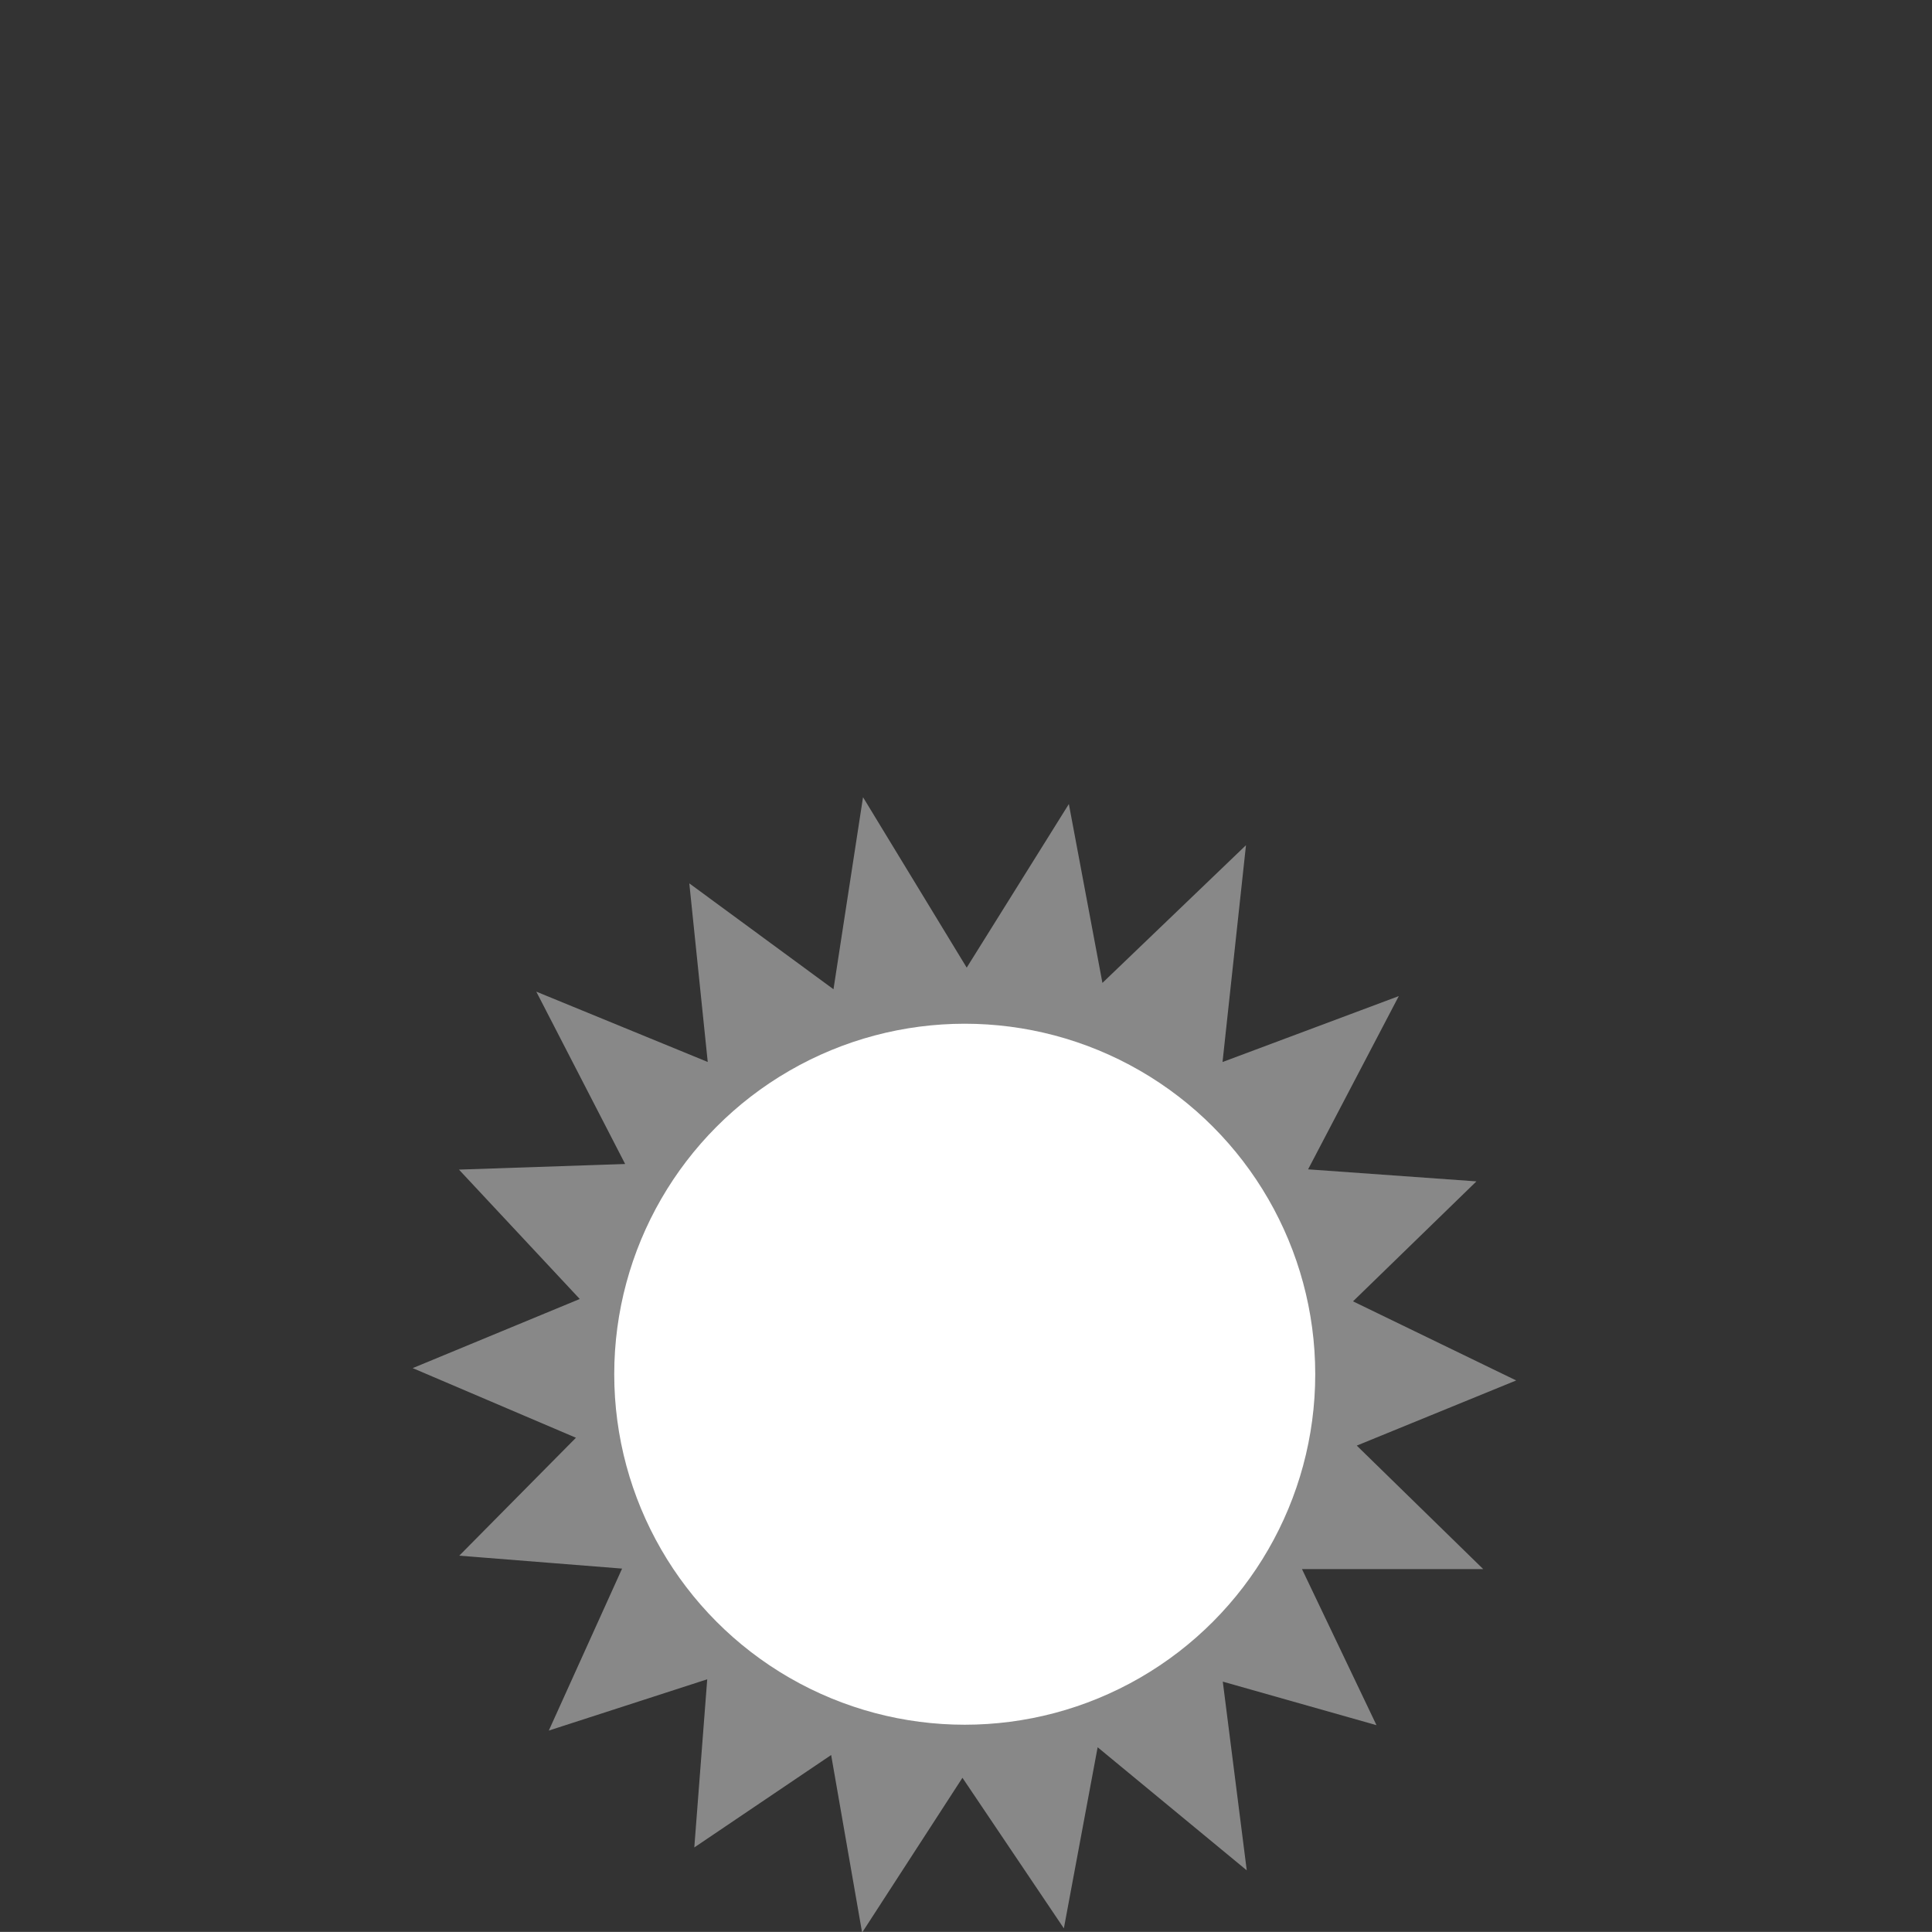 <?xml version="1.0" encoding="utf-8"?>
<!-- Generator: Adobe Illustrator 16.0.4, SVG Export Plug-In . SVG Version: 6.00 Build 0)  -->
<!DOCTYPE svg PUBLIC "-//W3C//DTD SVG 1.1//EN" "http://www.w3.org/Graphics/SVG/1.1/DTD/svg11.dtd">
<svg version="1.1" id="Layer_1" xmlns="http://www.w3.org/2000/svg" xmlns:xlink="http://www.w3.org/1999/xlink" x="0px" y="0px"
	 width="16.834px" height="16.833px" viewBox="0 0 16.834 16.833" enable-background="new 0 0 16.834 16.833" xml:space="preserve">
<rect x="0" y="0" width="16.834" height="16.833" fill="#333333" stroke="none"/>
<g id="Layer_1_1_" display="none">
	<g display="inline">
		<g>
			<path id="svgCog" fill="none" stroke="#9E9E9E" stroke-width="0.25" stroke-miterlimit="10" d="M12.612,9.875l-0.684-0.111
				C11.84,9.75,11.763,9.73,11.758,9.719c-0.005-0.01-0.028-0.11-0.028-0.141c0-0.031,0.065-0.095,0.146-0.14l0.604-0.345
				c0.078-0.045,0.119-0.151,0.086-0.239L12.46,8.554c-0.029-0.088-0.128-0.145-0.217-0.127l-0.682,0.135
				c-0.09,0.018-0.168,0.026-0.176,0.02c-0.008-0.008-0.064-0.095-0.074-0.125c-0.01-0.027,0.031-0.107,0.09-0.178l0.455-0.535
				c0.061-0.07,0.061-0.186,0.002-0.256l-0.203-0.246c-0.057-0.07-0.168-0.09-0.244-0.042l-0.596,0.364
				c-0.078,0.047-0.147,0.084-0.157,0.08c-0.011-0.005-0.095-0.067-0.111-0.09c-0.021-0.022-0.009-0.113,0.022-0.199l0.248-0.662
				c0.031-0.086-0.006-0.195-0.084-0.242l-0.271-0.16c-0.077-0.046-0.188-0.024-0.245,0.047l-0.438,0.55
				c-0.059,0.073-0.112,0.13-0.123,0.13c-0.01,0-0.107-0.03-0.135-0.045C9.495,6.958,9.478,6.871,9.478,6.777L9.489,6.07
				c0.002-0.092-0.07-0.182-0.159-0.197l-0.31-0.056C8.931,5.8,8.834,5.859,8.805,5.947L8.579,6.615
				c-0.03,0.088-0.062,0.162-0.073,0.166c-0.01,0.003-0.113,0.01-0.141,0.004C8.336,6.78,8.288,6.703,8.259,6.615L8.032,5.947
				C8.003,5.859,7.905,5.8,7.815,5.817L7.507,5.873C7.417,5.888,7.346,5.978,7.348,6.07l0.011,0.709
				c0.001,0.092-0.004,0.172-0.013,0.18C7.338,6.964,7.245,7.005,7.215,7.011c-0.029,0.004-0.1-0.05-0.157-0.121L6.621,6.341
				C6.564,6.269,6.454,6.25,6.375,6.295l-0.271,0.16C6.026,6.502,5.988,6.61,6.02,6.697l0.249,0.662
				c0.032,0.086,0.053,0.164,0.048,0.174c-0.006,0.008-0.08,0.08-0.106,0.096C6.186,7.642,6.1,7.616,6.023,7.568L5.427,7.205
				C5.35,7.157,5.238,7.175,5.181,7.246L4.978,7.493c-0.057,0.07-0.056,0.186,0.003,0.255l0.454,0.535
				c0.059,0.07,0.106,0.136,0.104,0.146C5.537,8.44,5.492,8.533,5.473,8.556c-0.02,0.023-0.107,0.027-0.197,0.01L4.594,8.432
				C4.505,8.415,4.408,8.47,4.377,8.558L4.27,8.861C4.238,8.948,4.277,9.053,4.357,9.1l0.606,0.343
				c0.079,0.046,0.145,0.093,0.146,0.101c0.001,0.014-0.01,0.115-0.021,0.146C5.078,9.715,4.997,9.75,4.907,9.765l-0.685,0.11
				C4.133,9.89,4.061,9.978,4.061,10.073v0.318c0,0.094,0.073,0.18,0.161,0.195l0.686,0.108c0.089,0.017,0.166,0.035,0.171,0.046
				c0.005,0.01,0.028,0.11,0.028,0.141c0,0.031-0.065,0.094-0.145,0.138l-0.605,0.345c-0.08,0.045-0.119,0.151-0.088,0.239
				l0.107,0.302c0.03,0.088,0.129,0.145,0.218,0.127l0.681-0.136c0.089-0.019,0.167-0.026,0.175-0.021
				C5.458,11.883,5.514,11.972,5.524,12c0.01,0.026-0.03,0.107-0.09,0.178L4.98,12.713c-0.059,0.07-0.061,0.186-0.002,0.256
				l0.202,0.246c0.058,0.07,0.168,0.09,0.247,0.041l0.594-0.363c0.078-0.049,0.149-0.083,0.159-0.079
				c0.009,0.004,0.092,0.065,0.111,0.091c0.018,0.021,0.007,0.112-0.025,0.196l-0.248,0.661c-0.033,0.088,0.005,0.195,0.083,0.242
				l0.272,0.162c0.079,0.045,0.19,0.022,0.247-0.047l0.437-0.551c0.057-0.072,0.112-0.131,0.123-0.131
				c0.011,0.001,0.108,0.031,0.135,0.046c0.024,0.015,0.045,0.104,0.043,0.194l-0.012,0.711c-0.001,0.091,0.07,0.18,0.159,0.195
				l0.31,0.057c0.089,0.018,0.187-0.042,0.216-0.133l0.226-0.668c0.029-0.088,0.062-0.16,0.072-0.164
				c0.01-0.004,0.113-0.012,0.142-0.006c0.029,0.008,0.078,0.082,0.107,0.17l0.227,0.668c0.03,0.09,0.125,0.146,0.215,0.133
				l0.311-0.059c0.089-0.017,0.16-0.104,0.159-0.195L9.478,13.68c-0.002-0.092,0.004-0.174,0.015-0.18
				c0.008-0.006,0.103-0.049,0.131-0.056c0.028-0.004,0.101,0.052,0.155,0.121l0.438,0.552c0.06,0.07,0.168,0.092,0.246,0.047
				l0.271-0.16c0.078-0.047,0.115-0.155,0.084-0.242l-0.248-0.661c-0.031-0.087-0.055-0.164-0.049-0.173
				c0.006-0.01,0.08-0.082,0.105-0.098s0.109,0.012,0.189,0.061l0.594,0.363c0.078,0.049,0.189,0.029,0.246-0.041l0.201-0.246
				c0.06-0.069,0.059-0.186,0-0.256l-0.457-0.533c-0.062-0.069-0.104-0.135-0.104-0.146c0.003-0.011,0.047-0.104,0.063-0.127
				c0.021-0.023,0.109-0.027,0.199-0.01l0.68,0.135c0.091,0.016,0.188-0.039,0.219-0.127l0.105-0.301
				c0.031-0.088-0.008-0.195-0.088-0.24l-0.604-0.345c-0.08-0.044-0.145-0.089-0.146-0.101c0-0.014,0.026-0.168,0.03-0.18
				c0.005-0.01,0.083-0.027,0.171-0.044l0.684-0.11c0.092-0.016,0.164-0.104,0.164-0.193v-0.32
				C12.774,9.976,12.702,9.889,12.612,9.875z"/>
		</g>
		<g>
			
				<ellipse opacity="0.9" fill="none" stroke="#9E9E9E" stroke-width="0.25" stroke-miterlimit="10" enable-background="new    " cx="8.37" cy="10.254" rx="2.676" ry="2.731"/>
		</g>
	</g>
	<g id="Layer_2" display="inline">
		
			<linearGradient id="SVGID_1_" gradientUnits="userSpaceOnUse" x1="-241.364" y1="2541.867" x2="-204.968" y2="2541.867" gradientTransform="matrix(1 0 0 1 241.5 -2521.667)">
			<stop  offset="0" style="stop-color:#FFDD15"/>
			<stop  offset="0.147" style="stop-color:#F6921E"/>
			<stop  offset="0.311" style="stop-color:#EC1C24"/>
			<stop  offset="0.461" style="stop-color:#EC297B"/>
			<stop  offset="0.664" style="stop-color:#90278E"/>
			<stop  offset="0.692" style="stop-color:#8C2B91"/>
			<stop  offset="0.722" style="stop-color:#7E379A"/>
			<stop  offset="0.754" style="stop-color:#694CA8"/>
			<stop  offset="0.786" style="stop-color:#4A68BD"/>
			<stop  offset="0.819" style="stop-color:#238CD7"/>
			<stop  offset="0.844" style="stop-color:#00ADEE"/>
			<stop  offset="1" style="stop-color:#29B473"/>
		</linearGradient>
		<polygon opacity="0.7" fill="none" stroke="url(#SVGID_1_)" stroke-miterlimit="10" enable-background="new    " points="
			9.524,35.459 0.714,20.2 9.524,4.94 27.142,4.94 35.954,20.2 27.142,35.459 		"/>
		<path opacity="0.7" fill="#A9A8A8" enable-background="new    " d="M12.521,16.891l0.816-5.706h0.092l2.32,4.683l2.298-4.683
			h0.091l0.819,5.706h-0.56l-0.562-4.081l-2.018,4.081h-0.146L13.63,12.78l-0.561,4.111H12.521z"/>
		<path opacity="0.7" fill="#A9A8A8" enable-background="new    " d="M19.864,12.67h0.574l1.449,3.25l1.405-3.25h0.578l-2.521,5.765
			h-0.57l0.812-1.864L19.864,12.67z"/>
		<path opacity="0.7" fill="#A9A8A8" enable-background="new    " d="M7.708,20.717h0.621l1.891,4.408l1.922-4.408h0.621
			l-2.479,5.705h-0.124L7.708,20.717z"/>
		<path opacity="0.7" fill="#A9A8A8" enable-background="new    " d="M13.856,20.465c0.125,0,0.229,0.043,0.315,0.133
			c0.087,0.087,0.134,0.193,0.134,0.316c0,0.121-0.047,0.229-0.134,0.312c-0.088,0.088-0.19,0.131-0.315,0.131
			c-0.121,0-0.227-0.043-0.312-0.131c-0.087-0.087-0.131-0.191-0.131-0.312c0-0.123,0.044-0.229,0.131-0.316
			C13.633,20.51,13.735,20.465,13.856,20.465z M13.588,22.204h0.543v4.219h-0.543V22.204z"/>
		<path opacity="0.7" fill="#A9A8A8" enable-background="new    " d="M15.621,26.422v-5.848h0.543v2.354
			c0.228-0.279,0.481-0.488,0.763-0.627c0.282-0.139,0.59-0.207,0.926-0.207c0.599,0,1.105,0.218,1.527,0.65
			c0.424,0.434,0.635,0.959,0.635,1.573c0,0.608-0.215,1.134-0.639,1.562c-0.428,0.433-0.941,0.646-1.54,0.646
			c-0.343,0-0.653-0.072-0.933-0.223c-0.279-0.146-0.526-0.368-0.74-0.662v0.775h-0.542V26.422z M17.793,26.008
			c0.302,0,0.582-0.074,0.836-0.223c0.254-0.15,0.457-0.357,0.608-0.627c0.15-0.271,0.228-0.556,0.228-0.855
			c0-0.299-0.075-0.584-0.229-0.855c-0.149-0.271-0.354-0.482-0.61-0.634c-0.256-0.151-0.53-0.228-0.821-0.228
			c-0.297,0-0.578,0.074-0.847,0.228c-0.269,0.151-0.474,0.354-0.615,0.61s-0.215,0.545-0.215,0.865
			c0,0.486,0.161,0.896,0.479,1.226C16.929,25.844,17.324,26.008,17.793,26.008z"/>
		<path opacity="0.7" fill="#A9A8A8" enable-background="new    " d="M24.883,25.022l0.459,0.24
			c-0.149,0.295-0.323,0.533-0.521,0.714c-0.195,0.183-0.416,0.317-0.664,0.413c-0.246,0.095-0.523,0.143-0.834,0.143
			c-0.689,0-1.227-0.227-1.615-0.678c-0.389-0.449-0.582-0.961-0.582-1.529c0-0.535,0.166-1.013,0.492-1.432
			c0.418-0.533,0.975-0.801,1.674-0.801c0.719,0,1.293,0.273,1.725,0.82c0.305,0.385,0.459,0.863,0.465,1.44h-3.797
			c0.01,0.487,0.168,0.894,0.474,1.205c0.303,0.312,0.676,0.47,1.12,0.47c0.216,0,0.425-0.035,0.625-0.109
			c0.203-0.074,0.38-0.174,0.521-0.297C24.565,25.497,24.717,25.299,24.883,25.022z M24.883,23.887
			c-0.069-0.29-0.176-0.521-0.315-0.694c-0.139-0.174-0.318-0.312-0.549-0.419c-0.229-0.107-0.47-0.158-0.72-0.158
			c-0.414,0-0.771,0.133-1.067,0.399c-0.217,0.192-0.381,0.483-0.49,0.872H24.883z"/>
		<path opacity="0.7" fill="#A9A8A8" enable-background="new    " d="M28.616,22.665l-0.35,0.359
			c-0.291-0.279-0.574-0.422-0.854-0.422c-0.179,0-0.326,0.057-0.453,0.175c-0.125,0.115-0.188,0.253-0.188,0.406
			c0,0.14,0.056,0.269,0.156,0.394c0.104,0.125,0.318,0.274,0.652,0.445c0.402,0.209,0.678,0.41,0.82,0.604
			c0.145,0.197,0.217,0.418,0.217,0.664c0,0.346-0.123,0.643-0.365,0.879c-0.244,0.242-0.549,0.361-0.914,0.361
			c-0.242,0-0.479-0.054-0.695-0.158c-0.223-0.104-0.406-0.252-0.553-0.438l0.344-0.389c0.275,0.312,0.57,0.47,0.885,0.47
			c0.218,0,0.402-0.07,0.556-0.21c0.151-0.141,0.229-0.305,0.229-0.492c0-0.156-0.049-0.294-0.148-0.415
			c-0.102-0.118-0.328-0.271-0.688-0.45c-0.379-0.195-0.64-0.39-0.773-0.582c-0.139-0.189-0.207-0.41-0.207-0.654
			c0-0.318,0.109-0.588,0.33-0.799c0.217-0.211,0.492-0.316,0.826-0.316C27.829,22.094,28.222,22.286,28.616,22.665z"/>
	</g>
</g>
<g id="Layer_3">
	
		<polygon opacity="0.8" fill="none" stroke="#9E9E9E" stroke-width="0.75" stroke-miterlimit="10" enable-background="new    " points="
		6.052,10.497 5.473,9.374 6.604,9.838 6.466,8.5 7.539,9.288 7.734,8.02 8.419,9.146 9.122,8.02 9.365,9.315 10.373,8.348 
		10.214,9.818 11.401,9.374 10.8,10.522 12.003,10.608 11.144,11.443 12.291,11.999 11.151,12.465 12.003,13.297 10.75,13.297 
		11.298,14.445 10.211,14.137 10.372,15.405 9.312,14.53 9.069,15.833 8.38,14.81 7.717,15.833 7.512,14.657 6.483,15.352 
		6.579,14.103 5.473,14.461 5.982,13.336 4.836,13.245 5.673,12.399 4.564,11.926 5.695,11.458 4.836,10.538 	"/>
	<circle fill="#FFFFFF" cx="8.406" cy="11.974" r="3.054"/>
</g>
<g id="Layer_2_1_" display="none">
	
		<linearGradient id="SVGID_2_" gradientUnits="userSpaceOnUse" x1="-6.688" y1="572.161" x2="2.746" y2="572.161" gradientTransform="matrix(1 0 0 -1 10.5 582.415)">
		<stop  offset="0" style="stop-color:#FFDD15"/>
		<stop  offset="0.147" style="stop-color:#F6921E"/>
		<stop  offset="0.311" style="stop-color:#EC1C24"/>
		<stop  offset="0.461" style="stop-color:#EC297B"/>
		<stop  offset="0.664" style="stop-color:#90278E"/>
		<stop  offset="0.692" style="stop-color:#8C2B91"/>
		<stop  offset="0.722" style="stop-color:#7E379A"/>
		<stop  offset="0.754" style="stop-color:#694CA8"/>
		<stop  offset="0.786" style="stop-color:#4A68BD"/>
		<stop  offset="0.819" style="stop-color:#238CD7"/>
		<stop  offset="0.844" style="stop-color:#00ADEE"/>
		<stop  offset="1" style="stop-color:#29B473"/>
	</linearGradient>
	
		<polygon display="inline" opacity="0.7" fill="none" stroke="url(#SVGID_2_)" stroke-width="0.5" stroke-miterlimit="10" enable-background="new    " points="
		6.314,14.192 4.099,10.254 6.314,6.316 10.743,6.316 12.959,10.254 10.743,14.192 	"/>
	<g display="inline">
		<path fill="#A9A8A8" d="M6.659,9.333l0.265-1.896h0.03l0.752,1.558L8.45,7.436h0.029l0.267,1.896H8.563L8.381,7.976L7.727,9.333
			H7.68L7.019,7.965L6.837,9.333H6.659z"/>
		<path fill="#A9A8A8" d="M9.038,7.93h0.186l0.471,1.08l0.455-1.08h0.188L9.521,9.846H9.336l0.263-0.619L9.038,7.93z"/>
		<path fill="#A9A8A8" d="M5.021,9.938h0.201l0.613,1.467l0.623-1.467h0.201l-0.804,1.898H5.813L5.021,9.938z"/>
		<path fill="#A9A8A8" d="M7.013,9.854c0.04,0,0.074,0.016,0.103,0.045c0.029,0.029,0.043,0.064,0.043,0.105
			s-0.015,0.074-0.043,0.104c-0.028,0.025-0.062,0.043-0.103,0.043c-0.039,0-0.073-0.018-0.101-0.043
			c-0.028-0.029-0.043-0.062-0.043-0.104s0.015-0.076,0.043-0.105C6.94,9.87,6.974,9.854,7.013,9.854z M6.926,10.432h0.176v1.404
			H6.926V10.432z"/>
		<path fill="#A9A8A8" d="M7.585,11.836V9.891h0.176v0.783c0.074-0.094,0.156-0.162,0.247-0.209
			c0.091-0.045,0.191-0.068,0.301-0.068c0.192,0,0.358,0.072,0.495,0.215c0.136,0.145,0.205,0.318,0.205,0.525
			c0,0.203-0.068,0.375-0.207,0.52c-0.139,0.143-0.305,0.215-0.499,0.215c-0.111,0-0.212-0.021-0.303-0.074
			c-0.09-0.049-0.17-0.121-0.24-0.221v0.258H7.585V11.836z M8.288,11.698c0.099,0,0.188-0.023,0.271-0.074
			c0.082-0.049,0.148-0.119,0.197-0.207c0.049-0.09,0.073-0.186,0.073-0.285c0-0.098-0.024-0.191-0.073-0.281
			c-0.05-0.094-0.116-0.162-0.199-0.215c-0.083-0.049-0.172-0.072-0.267-0.072c-0.096,0-0.188,0.023-0.274,0.072
			c-0.086,0.053-0.152,0.119-0.199,0.205c-0.046,0.084-0.07,0.182-0.07,0.287c0,0.162,0.052,0.299,0.156,0.408
			C8.009,11.643,8.137,11.698,8.288,11.698z"/>
		<path fill="#A9A8A8" d="M10.586,11.37l0.147,0.08c-0.049,0.098-0.104,0.178-0.168,0.238s-0.135,0.105-0.215,0.137
			c-0.08,0.032-0.17,0.047-0.271,0.047c-0.223,0-0.396-0.074-0.523-0.225c-0.125-0.148-0.188-0.32-0.188-0.508
			c0-0.178,0.053-0.338,0.158-0.477c0.137-0.18,0.315-0.268,0.543-0.268c0.231,0,0.42,0.09,0.56,0.271
			c0.099,0.129,0.147,0.289,0.149,0.479H9.549c0.005,0.162,0.056,0.297,0.152,0.399c0.099,0.104,0.22,0.156,0.364,0.156
			c0.067,0,0.137-0.013,0.203-0.037c0.063-0.024,0.121-0.058,0.168-0.099C10.481,11.528,10.533,11.461,10.586,11.37z M10.586,10.993
			c-0.022-0.096-0.058-0.174-0.103-0.229c-0.045-0.061-0.104-0.104-0.178-0.143c-0.074-0.035-0.152-0.053-0.232-0.053
			c-0.135,0-0.25,0.045-0.348,0.133c-0.07,0.064-0.123,0.162-0.16,0.291H10.586L10.586,10.993z"/>
		<path fill="#A9A8A8" d="M11.795,10.586l-0.112,0.119c-0.095-0.096-0.187-0.143-0.274-0.143c-0.06,0-0.106,0.021-0.147,0.061
			c-0.039,0.039-0.061,0.084-0.061,0.135c0,0.047,0.017,0.09,0.051,0.131c0.033,0.041,0.104,0.092,0.211,0.148
			c0.131,0.068,0.223,0.137,0.27,0.199c0.045,0.062,0.066,0.141,0.066,0.223c0,0.115-0.039,0.213-0.117,0.293
			s-0.178,0.119-0.297,0.119c-0.078,0-0.152-0.02-0.226-0.055c-0.072-0.033-0.132-0.084-0.181-0.146l0.111-0.131
			c0.09,0.105,0.186,0.156,0.285,0.156c0.07,0,0.131-0.023,0.182-0.068c0.049-0.047,0.073-0.102,0.073-0.166
			c0-0.051-0.017-0.096-0.049-0.137c-0.032-0.039-0.106-0.09-0.222-0.146c-0.123-0.066-0.209-0.133-0.252-0.195
			c-0.045-0.062-0.066-0.135-0.066-0.217c0-0.105,0.035-0.195,0.105-0.268c0.069-0.068,0.16-0.104,0.27-0.104
			C11.541,10.397,11.668,10.459,11.795,10.586z"/>
	</g>
</g>
</svg>
